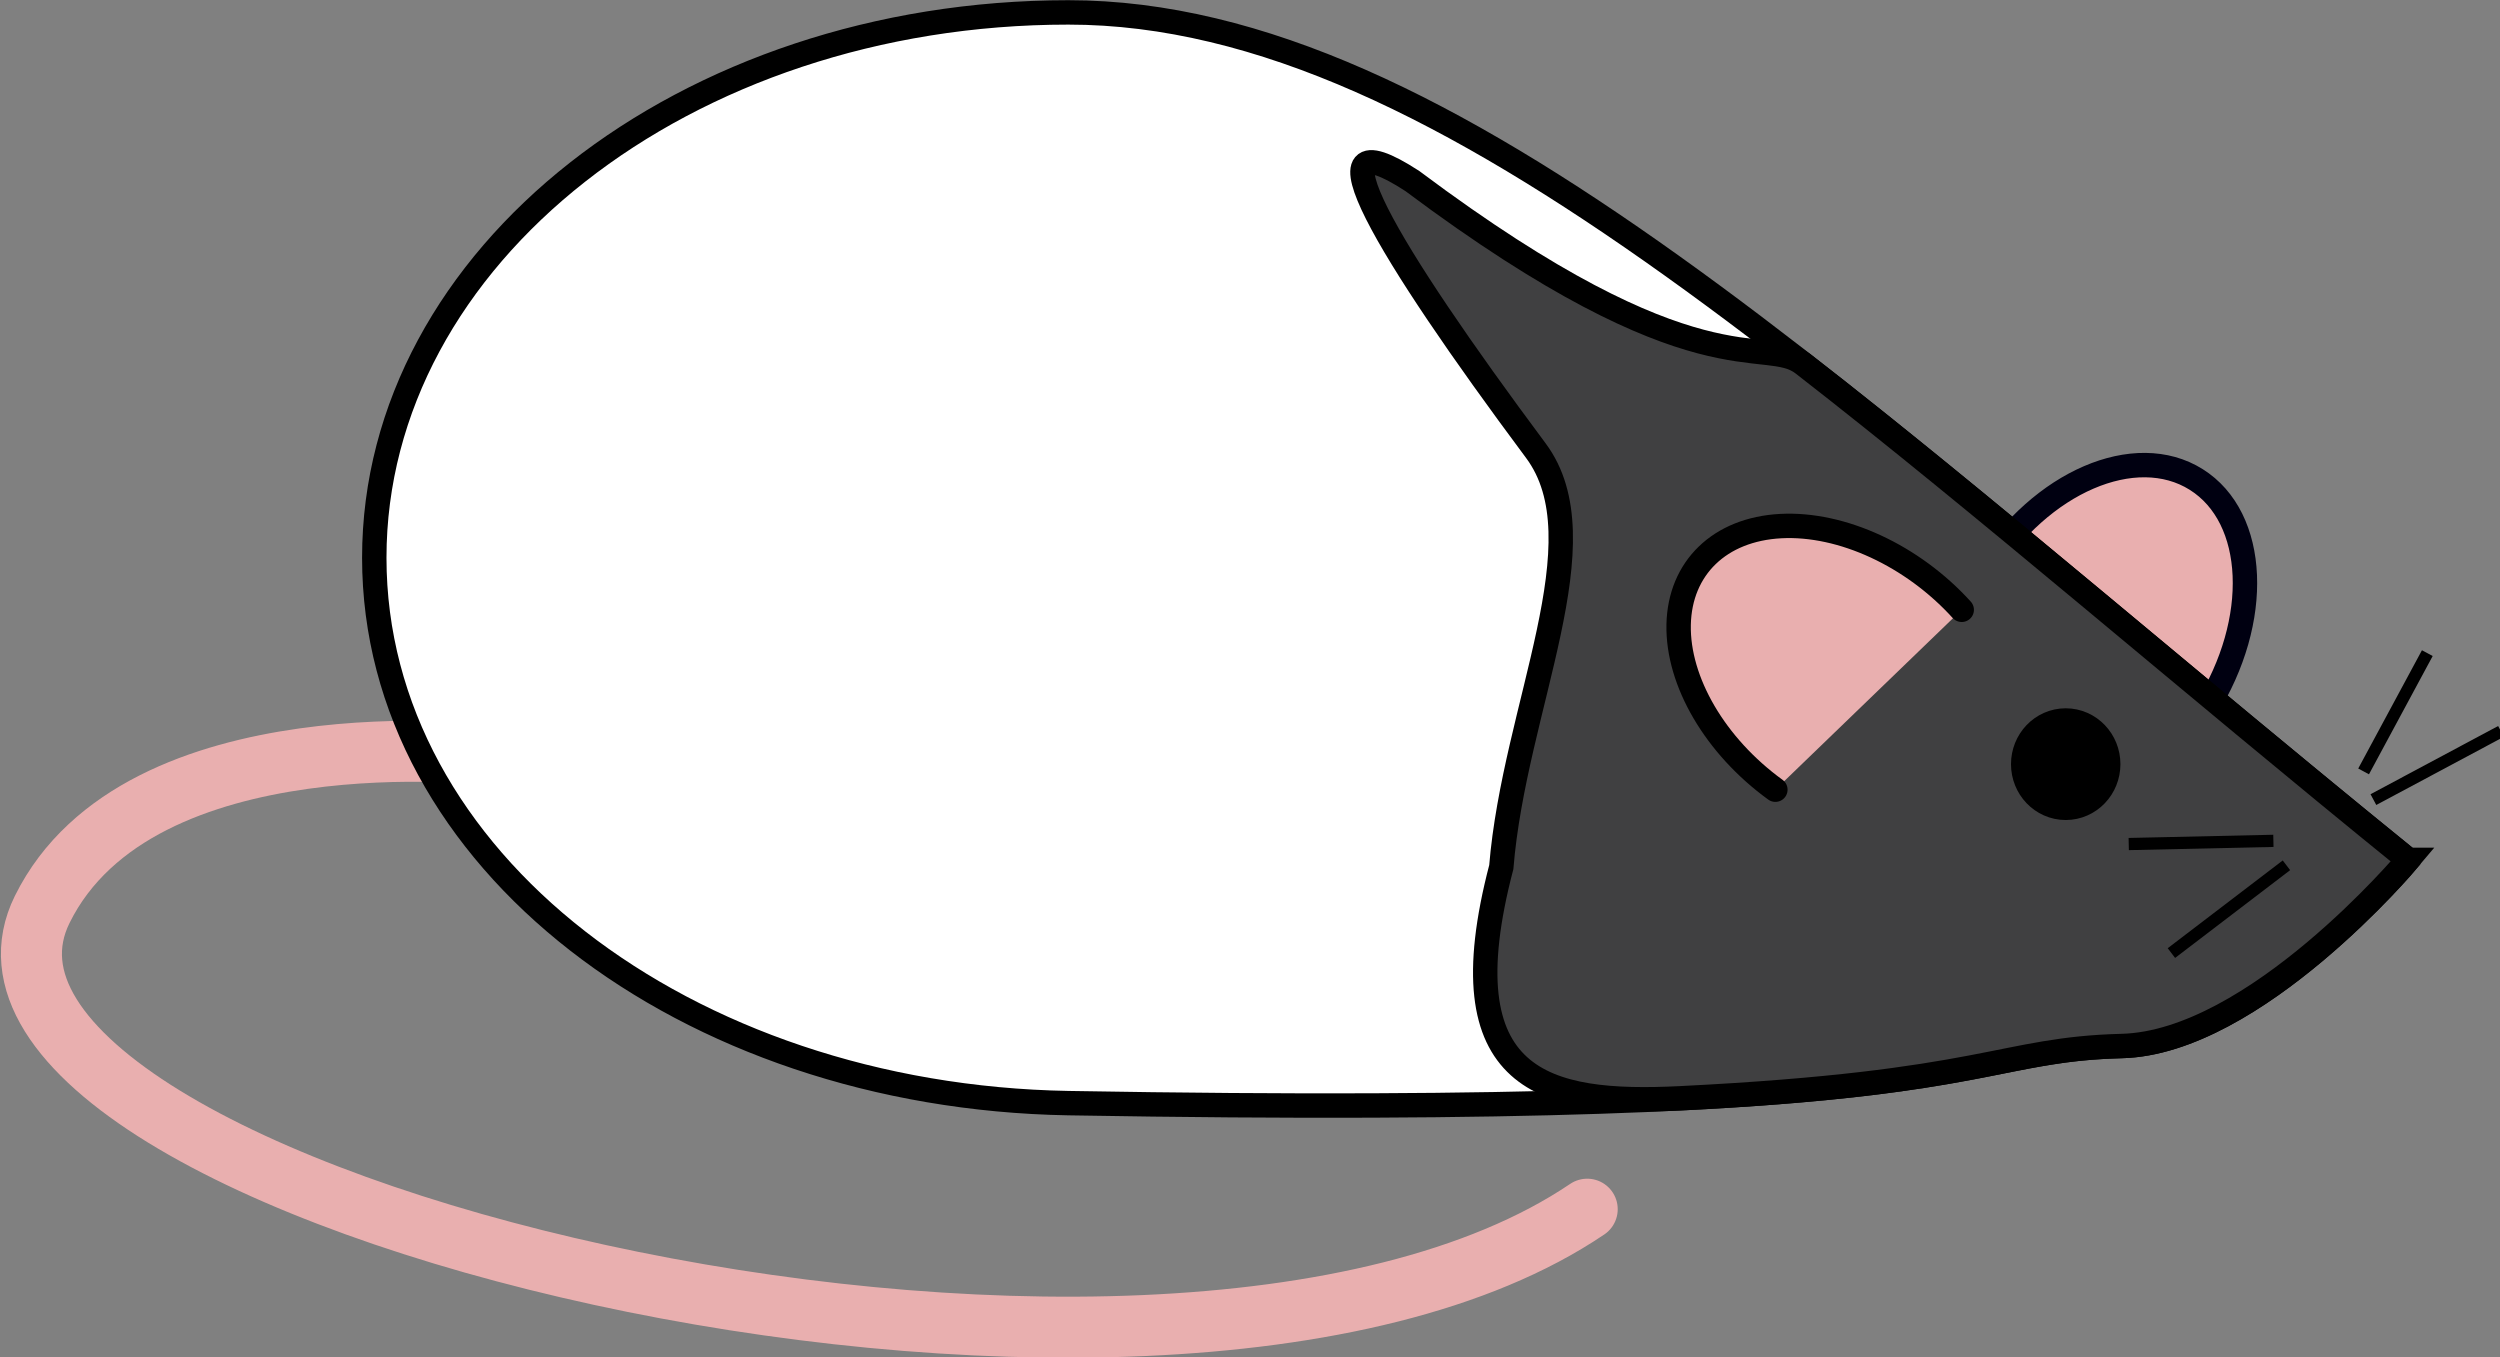 <?xml version="1.0" encoding="UTF-8" standalone="no"?>
<svg
   xmlns:dc="http://purl.org/dc/elements/1.1/"
   xmlns:cc="http://creativecommons.org/ns#"
   xmlns:rdf="http://www.w3.org/1999/02/22-rdf-syntax-ns#"
   xmlns:svg="http://www.w3.org/2000/svg"
   xmlns="http://www.w3.org/2000/svg"
   xmlns:sodipodi="http://sodipodi.sourceforge.net/DTD/sodipodi-0.dtd"
   xmlns:inkscape="http://www.inkscape.org/namespaces/inkscape"
   width="95.889mm"
   height="52.066mm"
   viewBox="0 0 95.889 52.066"
   version="1.1"
   id="svg1203"
   inkscape:version="1.0.2 (e86c870879, 2021-01-15)"
   sodipodi:docname="eric.svg"
   inkscape:export-filename="/home/mvarble/development/websites/matthew-varble-site/static/icon.png"
   inkscape:export-xdpi="130.048"
   inkscape:export-ydpi="130.048">
  <rect x="0" y="0" width="95.889" height="52.066" fill="#808080" stroke="none"/>
  <defs
     id="defs1197" />
  <sodipodi:namedview
     id="base"
     pagecolor="#ffffff"
     bordercolor="#666666"
     borderopacity="1.0"
     inkscape:pageopacity="0.0"
     inkscape:pageshadow="2"
     inkscape:zoom="1.4"
     inkscape:cx="-104.85713"
     inkscape:cy="33.424939"
     inkscape:document-units="mm"
     inkscape:current-layer="g4639"
     showgrid="false"
     inkscape:window-width="1920"
     inkscape:window-height="1016"
     inkscape:window-x="0"
     inkscape:window-y="35"
     inkscape:window-maximized="1"
     inkscape:document-rotation="0" />
  <g
     inkscape:label="Layer 1"
     inkscape:groupmode="layer"
     id="layer1"
     transform="translate(-2.056,-220.967)">
    <g
       id="g1157"
       transform="translate(-270.05,52.651)">
      <g
         inkscape:label="rat"
         inkscape:transform-center-y="-27.033385"
         inkscape:transform-center-x="-48.800692"
         transform="matrix(0.468,0,0,0.468,209.599,160.233)"
         id="g898">
        <g
           id="g4639"
           inkscape:label="rat"
           transform="translate(130.219,-57.406)">
          <path
             inkscape:label="tail"
             sodipodi:nodetypes="csc"
             inkscape:connector-curvature="0"
             id="path4569"
             d="m 43.656,136.549 c 0,0 -28.915,-3.402 -36.853,12.662 -11.427,23.126 91.092,48.57 126.622,24.568"
             style="fill:none;stroke:#e9afaf;stroke-width:5;stroke-linecap:round;stroke-linejoin:round;stroke-miterlimit:4;stroke-dasharray:none;stroke-opacity:1" />
          <ellipse
             inkscape:label="back-ear"
             transform="rotate(32.119)"
             style="display:inline;fill:#e9afaf;fill-opacity:1;stroke:#000011;stroke-width:2;stroke-miterlimit:4;stroke-dasharray:none;stroke-opacity:1"
             ry="15.497"
             rx="10.678"
             cy="14.55"
             cx="215.874"
             id="path3726" />
          <path
             inkscape:label="body"
             sodipodi:nodetypes="ssssss"
             inkscape:connector-curvature="0"
             id="path3713"
             d="m 200.705,145.148 c 0,0 -12.565,14.979 -23.465,15.257 -14.249,0.364 -10.53,6.004 -86.337,4.681 -31.412,-0.548 -56.885,-20.011 -56.885,-44.696 -2e-6,-24.685 25.468,-44.696 56.885,-44.696 31.417,0 63.838,32.176 109.802,69.453 z"
             style="display:inline;fill:#ffffff;fill-opacity:1;stroke:#000000;stroke-width:2;stroke-miterlimit:4;stroke-dasharray:none;stroke-opacity:1" />
          <path
             inkscape:label="body"
             sodipodi:nodetypes="ssscscss"
             inkscape:connector-curvature="0"
             id="path1061"
             d="m 200.705,145.148 c 0,0 -12.565,14.979 -23.465,15.257 -9.871,0.252 -11.119,3.036 -36.158,4.284 -11.105,0.553 -19.33,-1.257 -14.698,-18.945 1.075,-13.174 8.346,-26.73 2.828,-34.139 -12.281,-16.489 -19.063,-27.913 -10.112,-22.086 23.438,17.541 28.857,12.523 32.014,14.975 14.89,11.565 31.151,25.699 49.591,40.654 z"
             style="display:inline;fill:#404041;fill-opacity:1;stroke:#000000;stroke-width:2;stroke-miterlimit:4;stroke-dasharray:none;stroke-opacity:1" />
          <path
             inkscape:label="front-ear"
             sodipodi:nodetypes="cssc"
             inkscape:connector-curvature="0"
             id="path3726-3-6"
             d="m -18.006,203.132 c -0.22,-6.08 2.034,-11.782 5.76,-14.578 3.726,-2.795 8.235,-2.165 11.526,1.611 3.29,3.776 4.753,9.998 3.738,15.905"
             style="display:inline;fill:#e9afaf;fill-opacity:1;stroke:#000000;stroke-width:2;stroke-linecap:round;stroke-linejoin:bevel;stroke-miterlimit:4;stroke-dasharray:none;stroke-opacity:1"
             transform="rotate(-51.943)" />
          <ellipse
             ry="2.079"
             rx="1.984"
             cy="137.305"
             cx="172.641"
             id="path4575"
             style="fill:#000000;fill-opacity:1;stroke:#000000;stroke-width:5;stroke-linecap:round;stroke-linejoin:round;stroke-miterlimit:4;stroke-dasharray:none;stroke-opacity:1" />
          <path
             inkscape:connector-curvature="0"
             id="path4579"
             d="m 197.055,137.899 5.222,-9.693"
             style="fill:none;stroke:#000000;stroke-width:1;stroke-linecap:butt;stroke-linejoin:miter;stroke-miterlimit:4;stroke-dasharray:none;stroke-opacity:1" />
          <path
             inkscape:transform-center-y="4.5041193"
             inkscape:transform-center-x="0.92577262"
             inkscape:connector-curvature="0"
             id="path4581"
             d="m 197.858,140.21 10.458,-5.59"
             style="fill:none;stroke:#000000;stroke-width:1;stroke-linecap:butt;stroke-linejoin:miter;stroke-miterlimit:4;stroke-dasharray:none;stroke-opacity:1" />
          <path
             style="fill:none;stroke:#000000;stroke-width:1;stroke-linecap:butt;stroke-linejoin:miter;stroke-miterlimit:4;stroke-dasharray:none;stroke-opacity:1"
             d="m 177.806,143.852 11.856,-0.262"
             id="path4583"
             inkscape:connector-curvature="0"
             inkscape:transform-center-x="2.8606326"
             inkscape:transform-center-y="3.6001293" />
          <path
             style="fill:none;stroke:#000000;stroke-width:1;stroke-linecap:butt;stroke-linejoin:miter;stroke-miterlimit:4;stroke-dasharray:none;stroke-opacity:1"
             d="m 181.304,152.788 9.427,-7.194"
             id="path4583-7"
             inkscape:connector-curvature="0"
             inkscape:transform-center-x="0.1918076"
             inkscape:transform-center-y="4.5942743" />
        </g>
      </g>
    </g>
  </g>
</svg>
